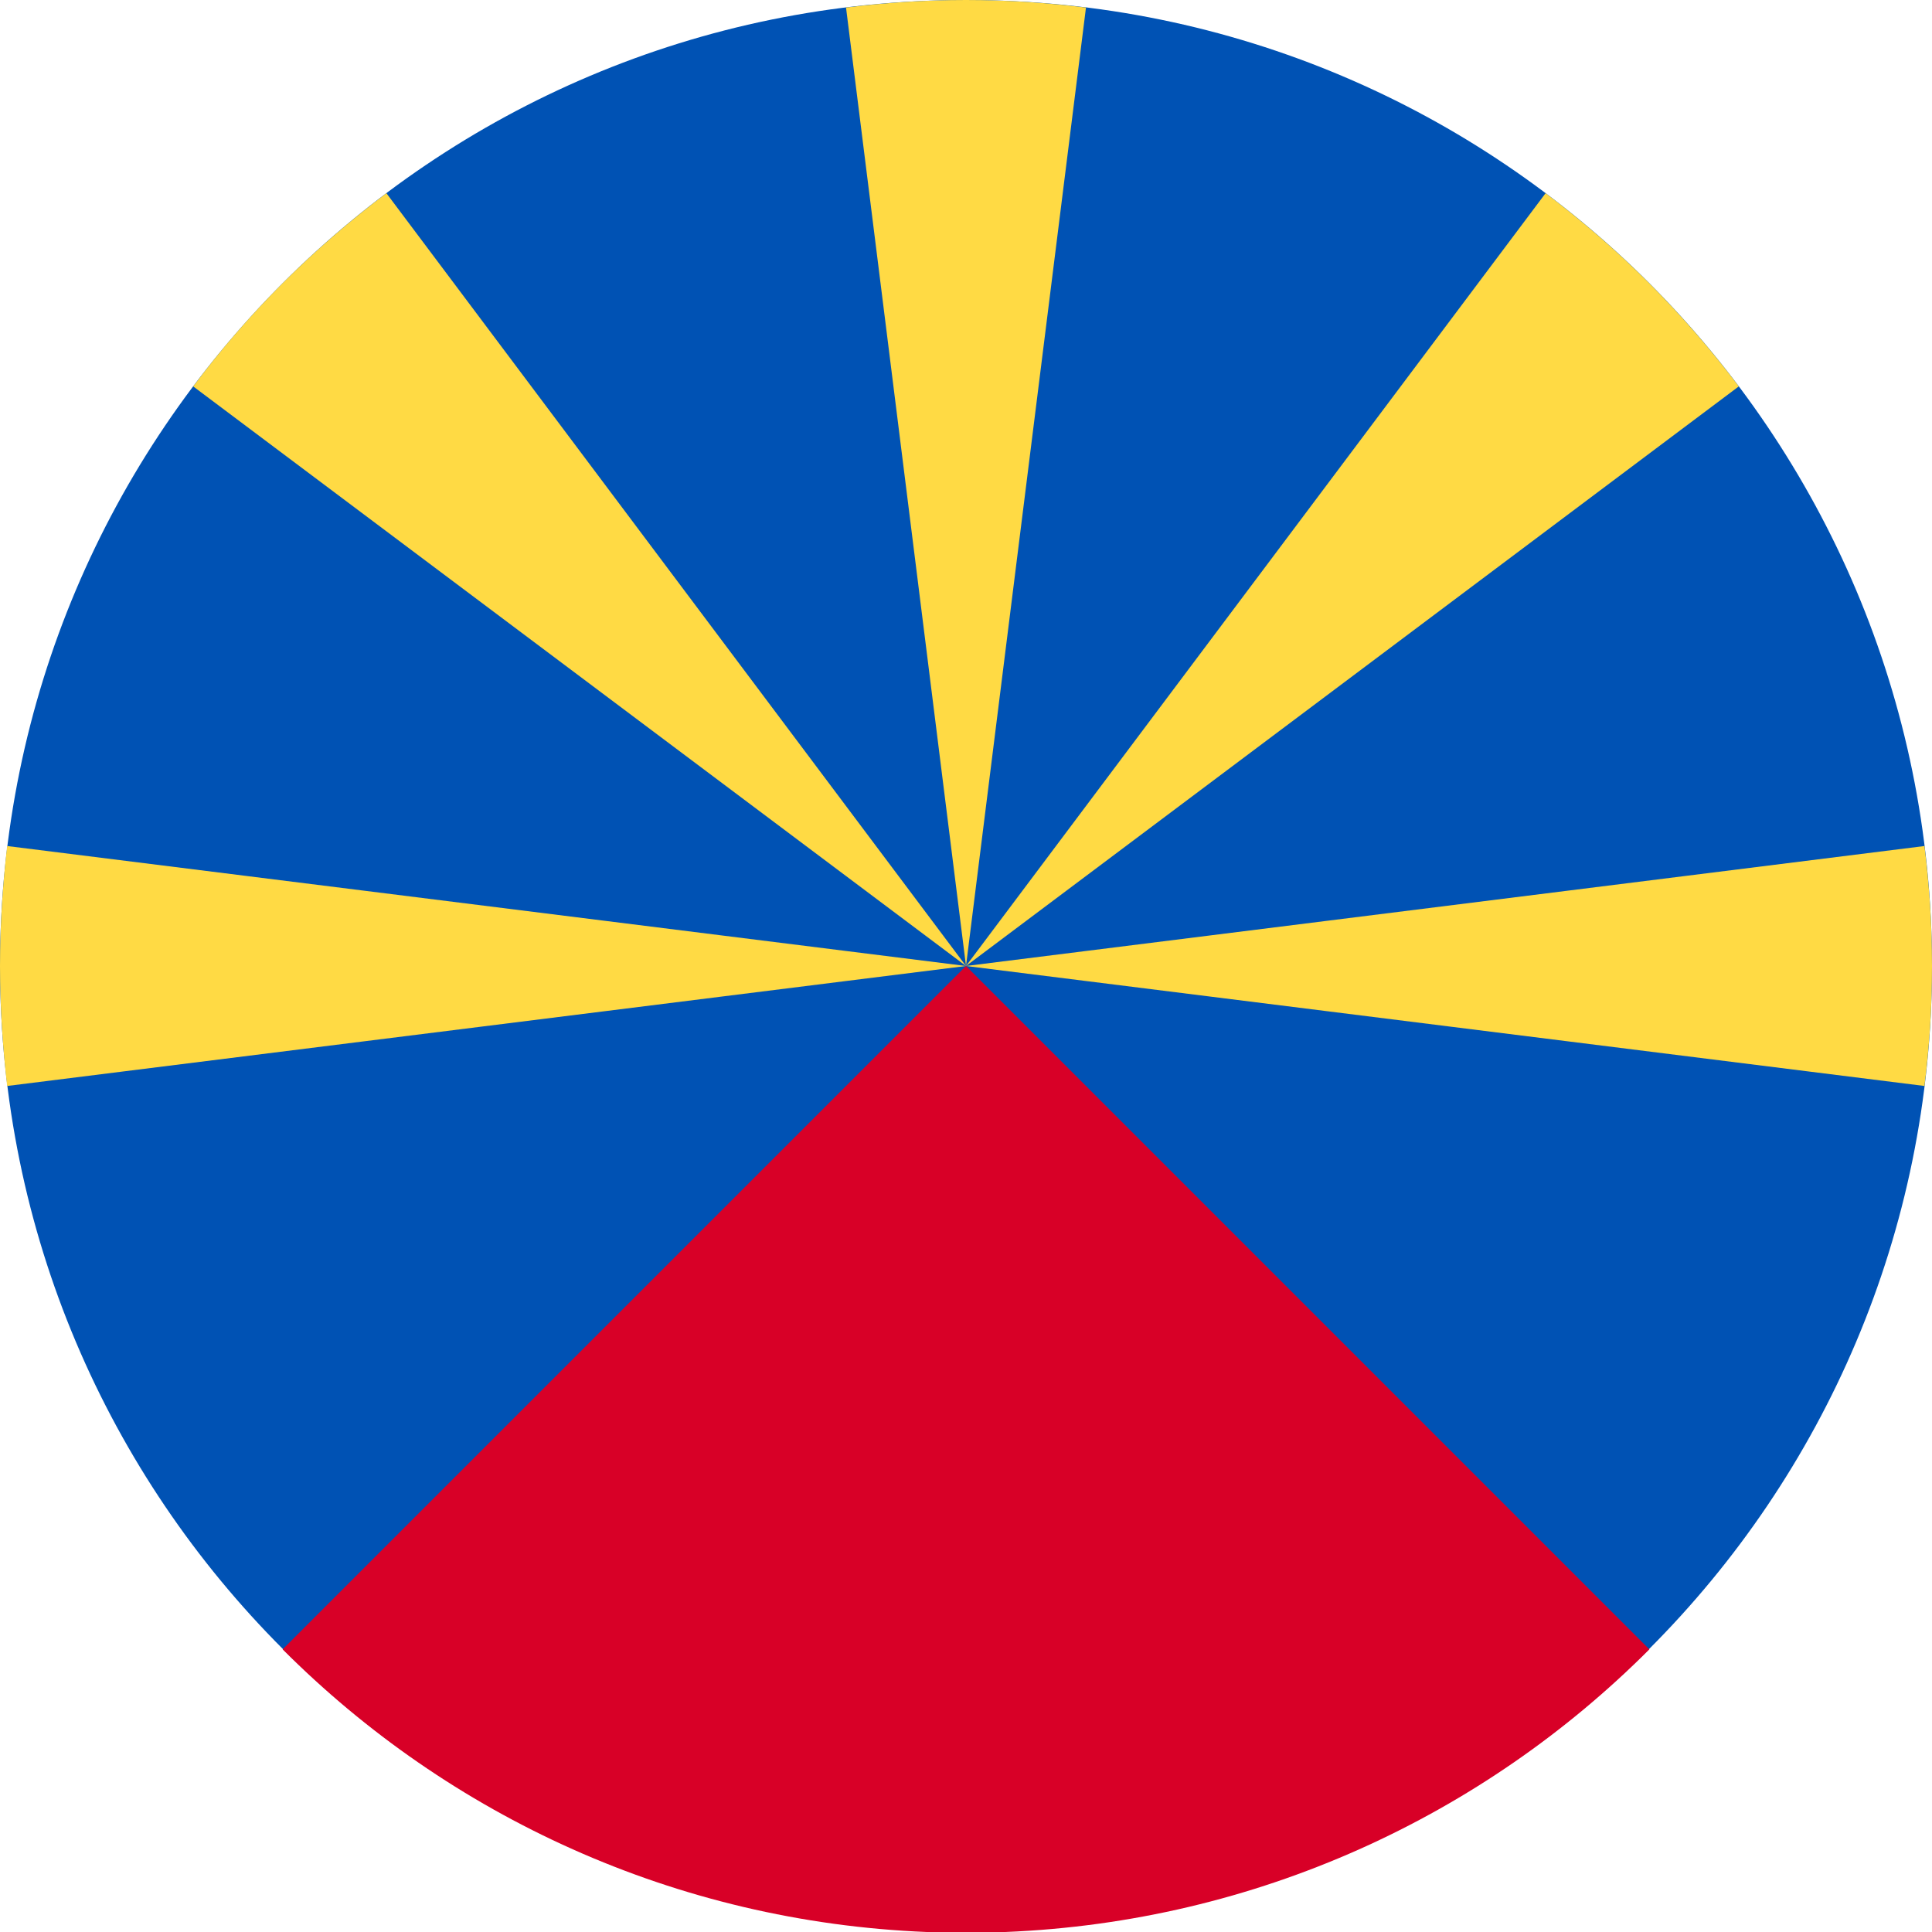 <?xml version="1.0" encoding="UTF-8"?>
<svg xmlns="http://www.w3.org/2000/svg" xmlns:xlink="http://www.w3.org/1999/xlink" width="20" height="20" viewBox="0 0 20 20">
<path fill-rule="nonzero" fill="rgb(0%, 32.157%, 70.588%)" fill-opacity="1" d="M 20 10 C 20 15.523 15.523 20 10 20 C 4.477 20 0 15.523 0 10 C 0 4.477 4.477 0 10 0 C 15.523 0 20 4.477 20 10 Z M 20 10 "/>
<path fill-rule="nonzero" fill="rgb(84.706%, 0%, 15.294%)" fill-opacity="1" d="M 9.594 20 C 6.992 19.895 4.645 18.797 2.926 17.074 L 10 10 L 17.074 17.074 C 15.355 18.797 13.008 19.895 10.406 20 Z M 9.594 20 "/>
<path fill-rule="evenodd" fill="rgb(100%, 85.49%, 26.667%)" fill-opacity="1" d="M 19.922 11.242 C 19.973 10.836 20 10.422 20 10 C 20 9.582 19.973 9.168 19.922 8.758 L 10 10 L 18 4 C 17.43 3.242 16.758 2.57 16 2 L 10 10 L 11.242 0.078 C 10.832 0.027 10.418 0 10 0 C 9.578 0 9.164 0.027 8.758 0.078 L 10 10 L 4 2 C 3.242 2.57 2.566 3.242 2 4 L 10 10 L 0.074 8.758 C 0.027 9.168 0 9.582 0 10 C 0 10.422 0.027 10.836 0.074 11.242 L 10 10 Z M 19.922 11.242 "/>
</svg>
